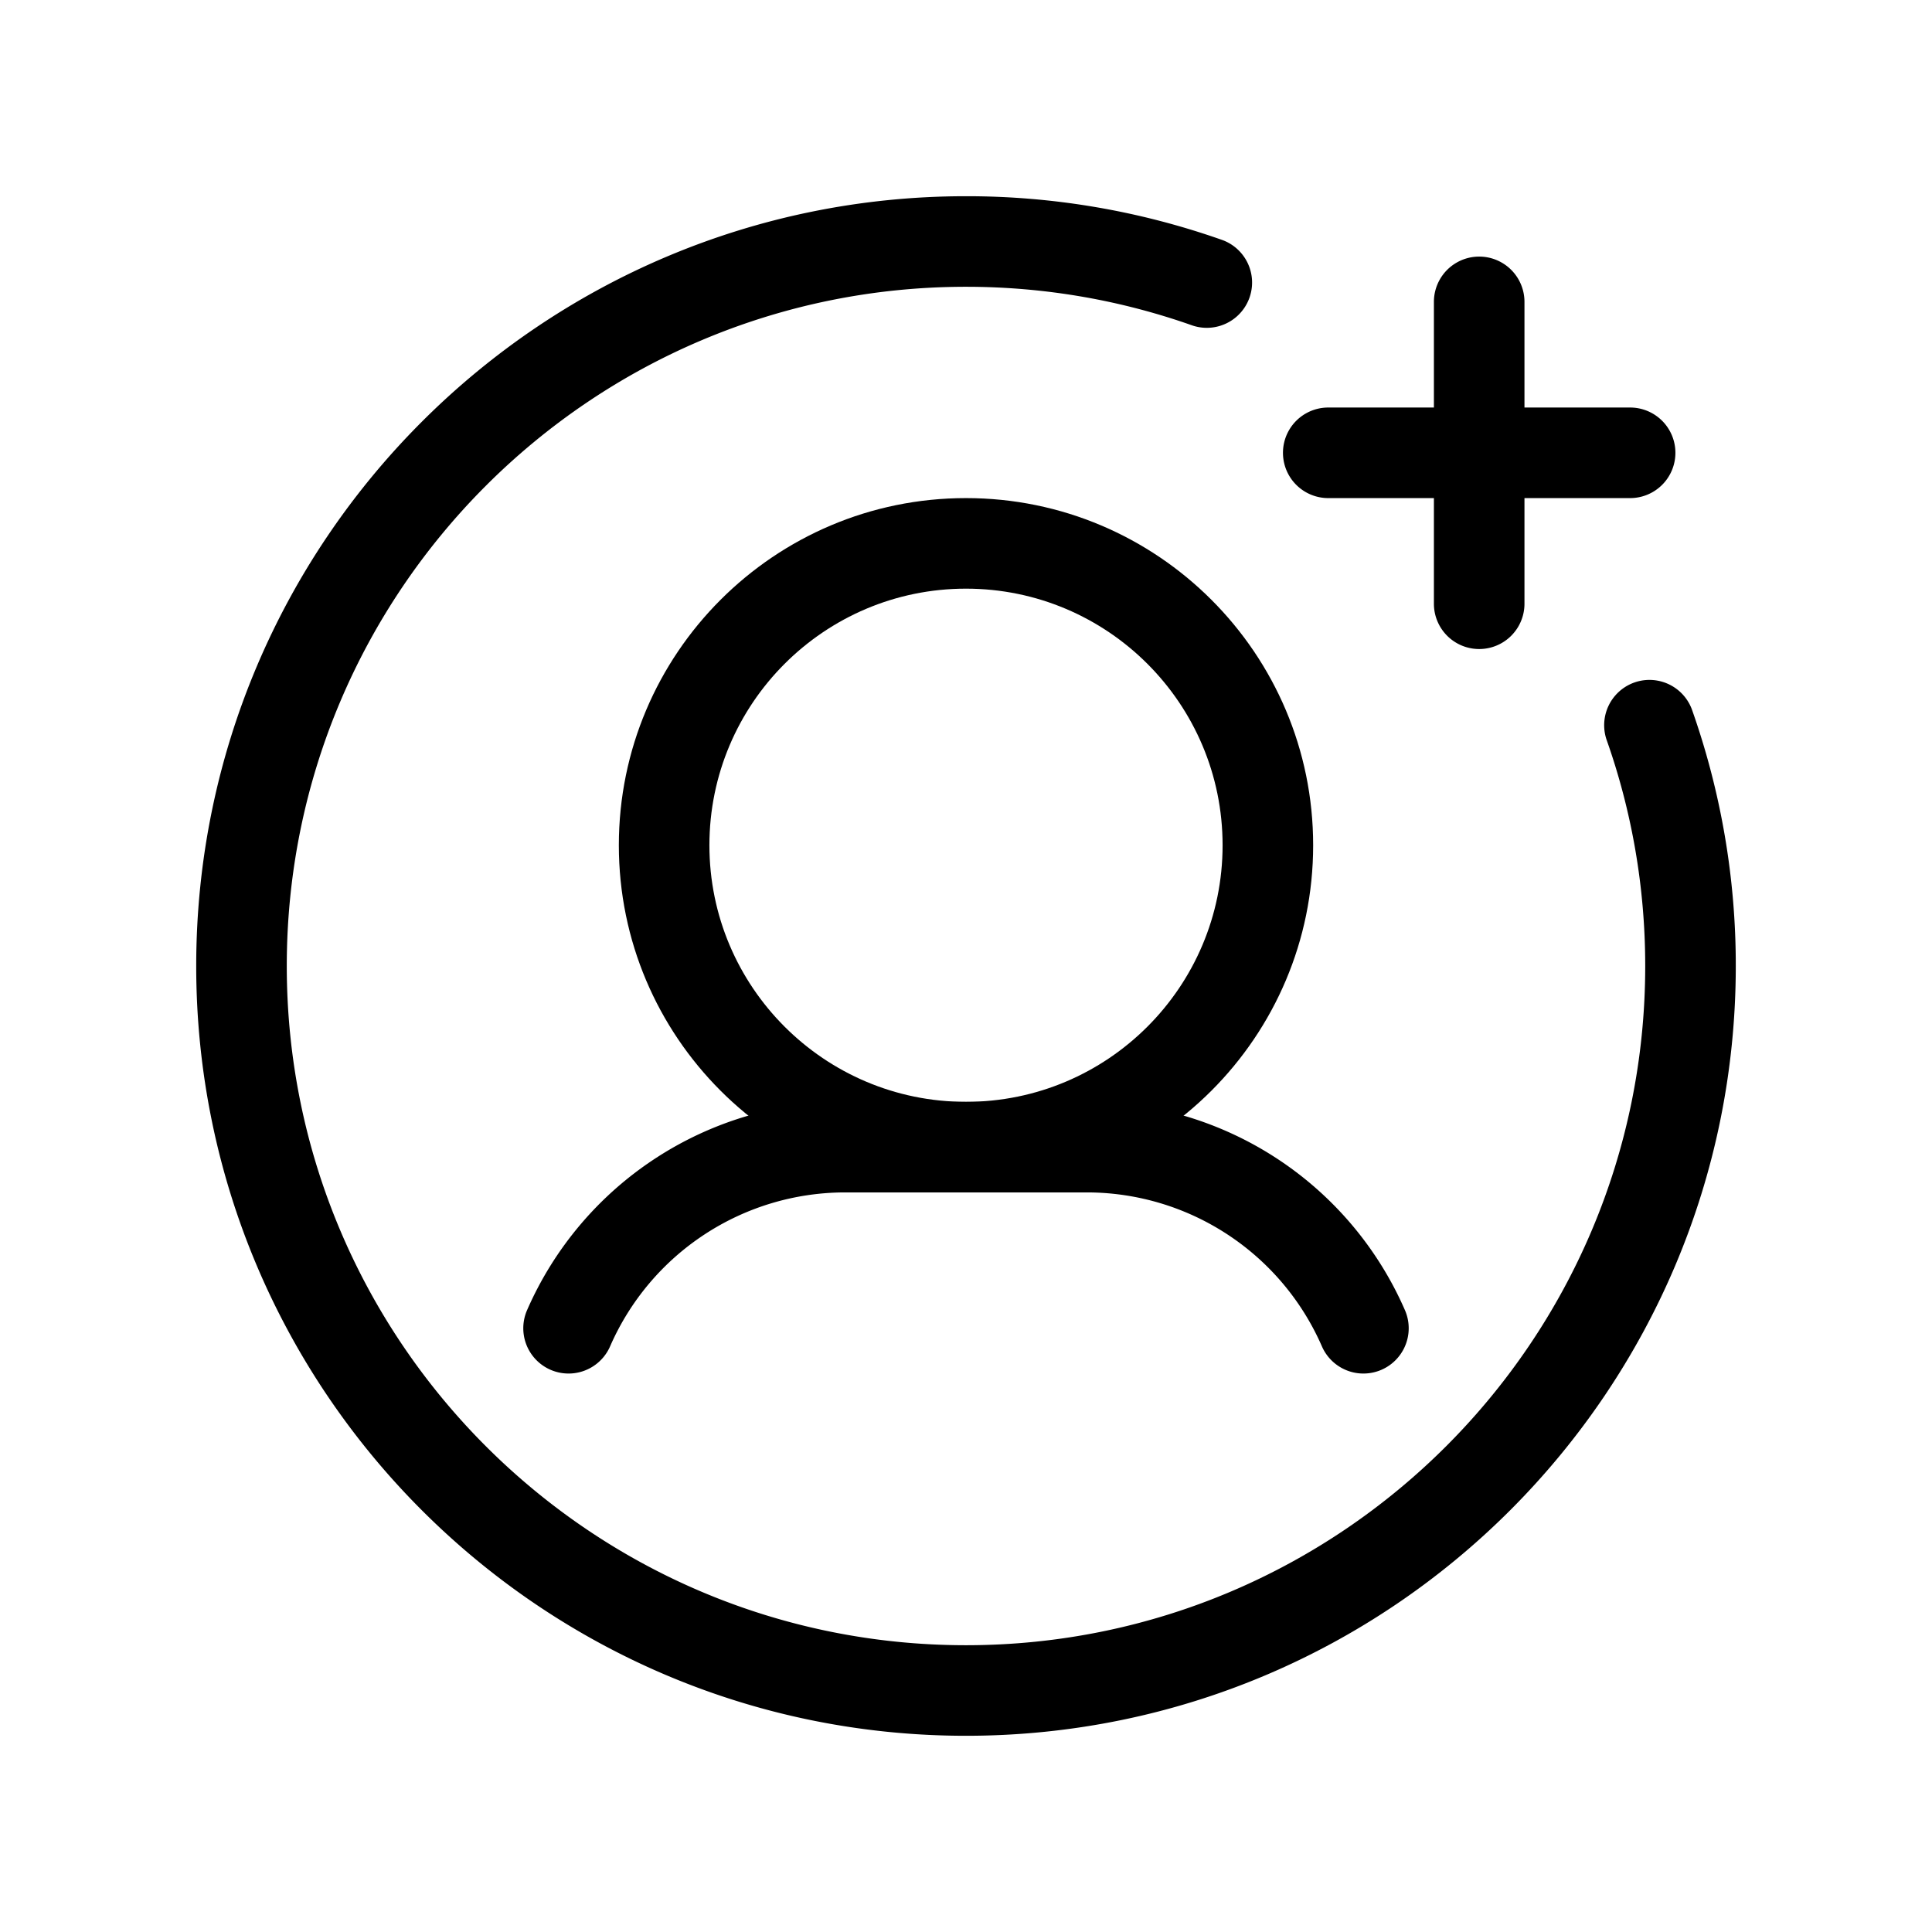 <svg xmlns="http://www.w3.org/2000/svg" version="1.1" xmlns:xlink="http://www.w3.org/1999/xlink" x="0" y="0"
    viewBox="0 0 32 32" style="enable-background:new 0 0 512 512" xml:space="preserve" fill-rule="evenodd" class="">
    <g>
        <path
            d="M10.105 22.3A4.25 4.25 0 0 1 14 19.75h4a4.25 4.25 0 0 1 3.895 2.55.75.75 0 0 0 1.375-.6A5.748 5.748 0 0 0 18 18.25h-4a5.751 5.751 0 0 0-5.27 3.45.75.75 0 1 0 1.375.6z"
            fill="#000000" opacity="1" data-original="#000000" class=""></path>
        <path
            d="M16 8.25c-3.174 0-5.75 2.576-5.75 5.75s2.576 5.75 5.75 5.75 5.75-2.576 5.75-5.75S19.174 8.25 16 8.25zm0 1.5c2.346 0 4.25 1.904 4.25 4.25s-1.904 4.25-4.25 4.25-4.25-1.904-4.25-4.25S13.654 9.75 16 9.75z"
            fill="#000000" opacity="1" data-original="#000000" class=""></path>
        <path
            d="M26.609 12.25c.415 1.173.641 2.435.641 3.75 0 6.209-5.041 11.25-11.25 11.25S4.75 22.209 4.75 16 9.791 4.75 16 4.75c1.315 0 2.577.226 3.75.641a.75.75 0 0 0 .5-1.414A12.7 12.7 0 0 0 16 3.25C8.963 3.25 3.25 8.963 3.25 16S8.963 28.75 16 28.75 28.75 23.037 28.75 16a12.7 12.7 0 0 0-.727-4.25.75.75 0 0 0-1.414.5z"
            fill="#000000" opacity="1" data-original="#000000" class=""></path>
        <path d="M22 8.25h5a.75.75 0 0 0 0-1.5h-5a.75.75 0 0 0 0 1.5z" fill="#000000" opacity="1"
            data-original="#000000" class=""></path>
        <path d="M23.75 5v5a.75.75 0 0 0 1.5 0V5a.75.75 0 0 0-1.5 0z" fill="#000000" opacity="1" data-original="#000000"
            class=""></path>
    </g>
</svg>